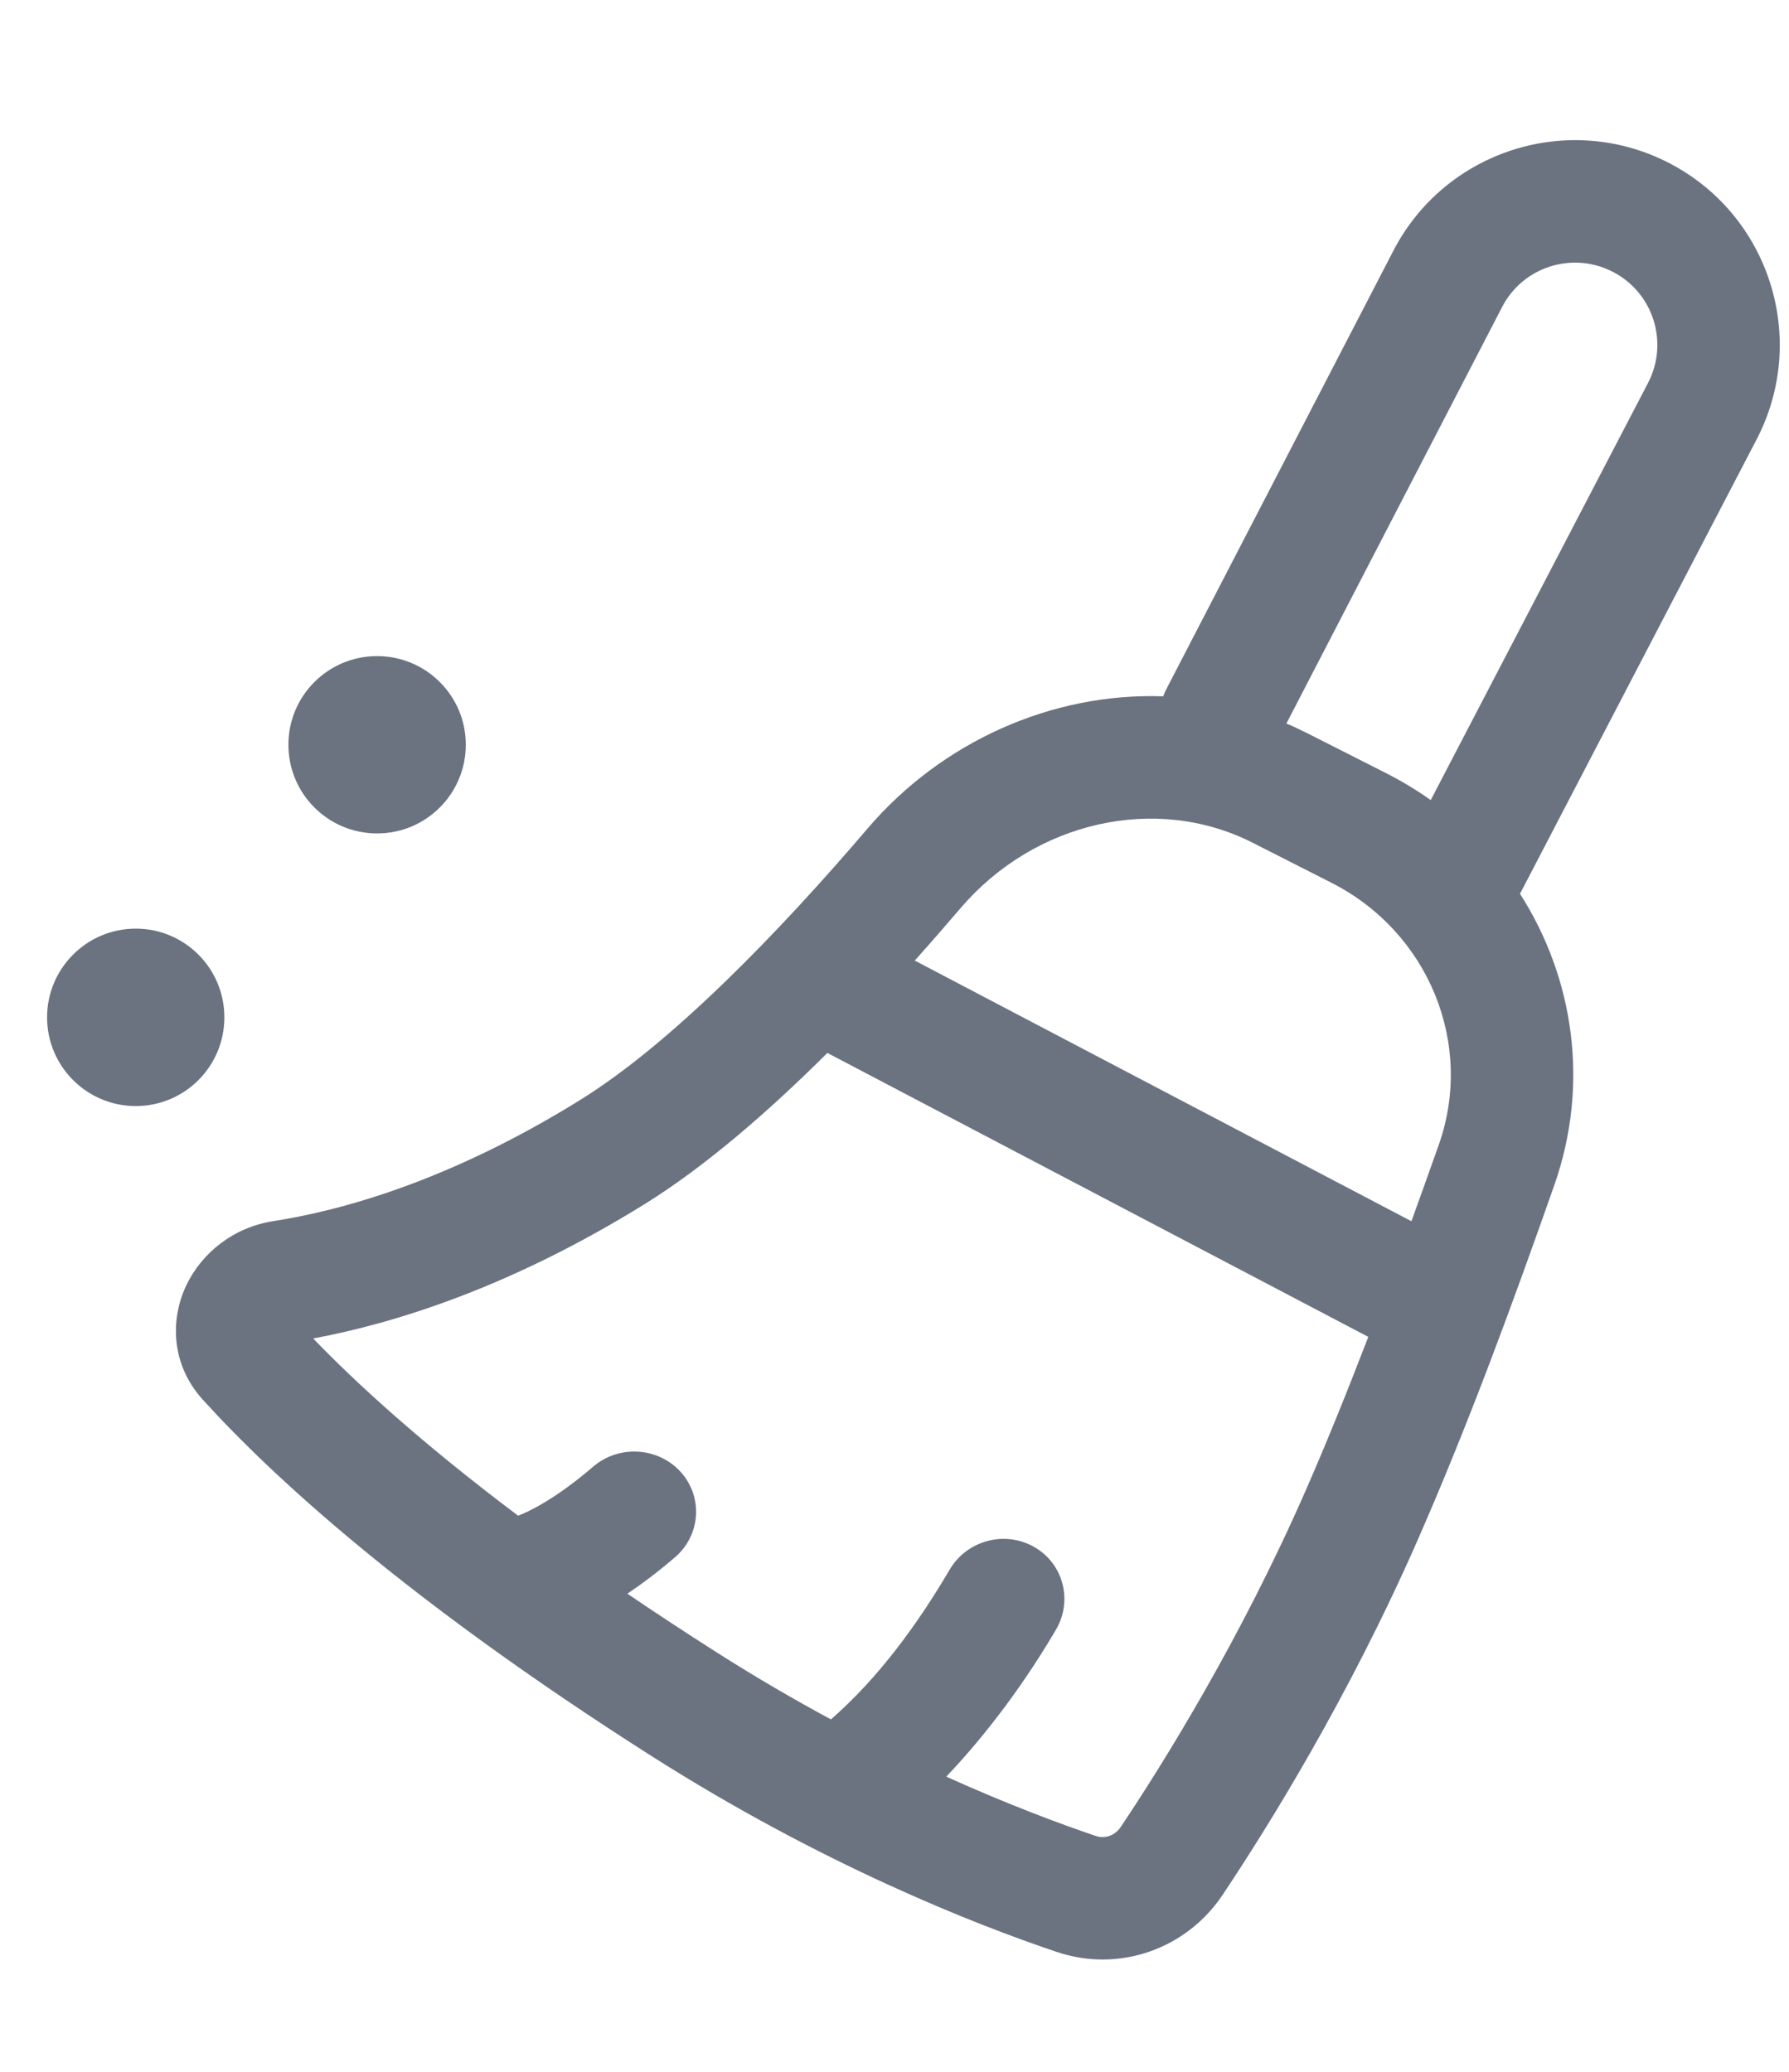 <svg width="19" height="22" viewBox="0 0 19 22" fill="none" xmlns="http://www.w3.org/2000/svg">
<path d="M4.005 8.85C4.525 8.85 4.947 8.429 4.947 7.908C4.947 7.388 4.525 6.967 4.005 6.967C3.485 6.967 3.063 7.388 3.063 7.908C3.063 8.429 3.485 8.85 4.005 8.85Z" fill="#6B7280"/>
<path d="M1.442 11.745C1.962 11.745 2.383 11.323 2.383 10.803C2.383 10.283 1.962 9.861 1.442 9.861C0.922 9.861 0.5 10.283 0.5 10.803C0.5 11.323 0.922 11.745 1.442 11.745Z" fill="#6B7280"/>
<path fill-rule="evenodd" clip-rule="evenodd" d="M17.728 1.732C16.662 1.18 15.35 1.597 14.798 2.663L12.387 7.318C12.374 7.343 12.363 7.368 12.354 7.394C11.172 7.353 10.002 7.875 9.213 8.799C8.284 9.887 7.14 11.074 6.162 11.68C4.769 12.545 3.617 12.856 2.902 12.967C2.483 13.032 2.144 13.301 1.978 13.65C1.805 14.015 1.818 14.493 2.154 14.863C2.884 15.668 4.307 16.985 6.918 18.646C8.726 19.796 10.347 20.432 11.22 20.726C11.888 20.952 12.603 20.694 12.986 20.119C13.471 19.393 14.323 18.023 15.055 16.356C15.596 15.123 16.062 13.852 16.508 12.583C16.884 11.512 16.715 10.383 16.143 9.491L18.656 4.666C19.211 3.6 18.795 2.285 17.728 1.732ZM15.195 8.496L17.503 4.066C17.726 3.637 17.559 3.109 17.13 2.887C16.701 2.665 16.174 2.832 15.953 3.26L13.662 7.683C13.739 7.715 13.815 7.751 13.89 7.789L14.727 8.213C14.892 8.297 15.048 8.392 15.195 8.496ZM15.282 12.152C15.189 12.415 15.091 12.689 14.99 12.968L9.715 10.2C9.885 10.01 10.047 9.824 10.202 9.643C10.987 8.724 12.276 8.428 13.302 8.948L14.139 9.373C15.171 9.896 15.658 11.081 15.282 12.152ZM6.848 12.785C7.489 12.387 8.159 11.806 8.787 11.181L8.795 11.185L14.532 14.196C14.311 14.77 14.085 15.331 13.864 15.834C13.174 17.408 12.365 18.709 11.905 19.397C11.84 19.495 11.733 19.528 11.636 19.495C11.252 19.365 10.704 19.161 10.05 18.866C10.354 18.546 10.793 18.023 11.215 17.305C11.397 16.994 11.292 16.6 10.98 16.425C10.668 16.249 10.267 16.358 10.085 16.669C9.746 17.246 9.332 17.815 8.825 18.258C8.438 18.049 8.032 17.814 7.616 17.549C7.277 17.333 6.96 17.125 6.663 16.923C6.818 16.819 6.987 16.692 7.169 16.536C7.442 16.301 7.469 15.896 7.229 15.63C6.989 15.365 6.573 15.34 6.3 15.574C5.898 15.919 5.617 16.051 5.503 16.095C4.468 15.317 3.775 14.679 3.326 14.213C4.196 14.051 5.424 13.668 6.848 12.785Z" fill="#6B7280"/>
</svg>
